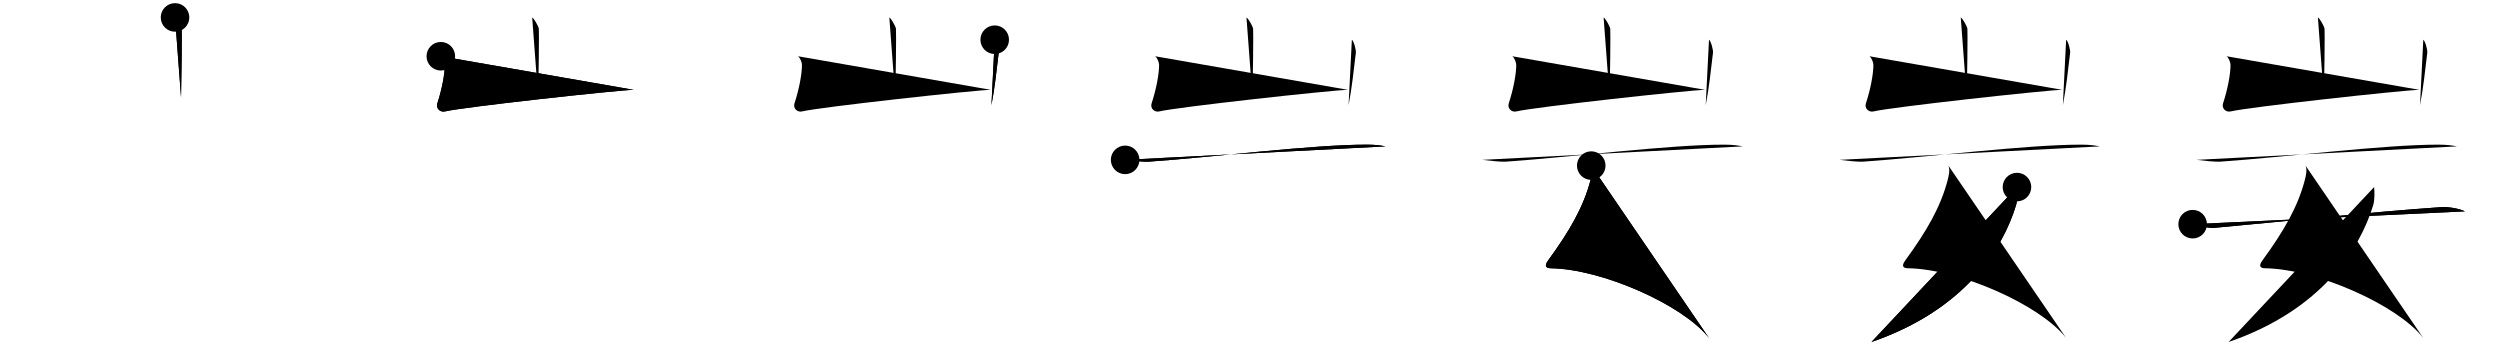 <svg class="stroke_order_diagram--svg_container_for_518662a4d5dda79658000dd5" style="height: 100px; width: 700px;" viewbox="0 0 700 100"><desc>Created with Snap</desc><defs></defs><line class="stroke_order_diagram--bounding_box" x1="1" x2="699" y1="1" y2="1"></line><line class="stroke_order_diagram--bounding_box" x1="1" x2="1" y1="1" y2="99"></line><line class="stroke_order_diagram--bounding_box" x1="1" x2="699" y1="99" y2="99"></line><line class="stroke_order_diagram--guide_line" x1="0" x2="700" y1="50" y2="50"></line><line class="stroke_order_diagram--guide_line" x1="50" x2="50" y1="1" y2="99"></line><line class="stroke_order_diagram--bounding_box" x1="99" x2="99" y1="1" y2="99"></line><path class="stroke_order_diagram--current_path" d="M53.01,8.88c0.56,0.33,1.75,2.48,1.86,3.15c0.11,0.66-0.07,15.08-0.18,19.23" id="kvg:0599b-s1" kvg:type="㇑a" transform="matrix(1,0,0,1,-4,-4)" xmlns:kvg="http://kanjivg.tagaini.net"></path><path class="stroke_order_diagram--current_path" d="M53.01,8.88c0.56,0.33,1.75,2.48,1.86,3.15c0.11,0.66-0.07,15.08-0.18,19.23" id="Ske2gc8j5g" kvg:type="㇑a" transform="matrix(1,0,0,1,-4,-4)" xmlns:kvg="http://kanjivg.tagaini.net"></path><circle class="stroke_order_diagram--path_start" cx="53.01" cy="8.88" r="4" transform="matrix(1,0,0,1,-4,-4)"></circle><line class="stroke_order_diagram--guide_line" x1="150" x2="150" y1="1" y2="99"></line><line class="stroke_order_diagram--bounding_box" x1="199" x2="199" y1="1" y2="99"></line><path class="stroke_order_diagram--existing_path" d="M53.01,8.88c0.56,0.33,1.75,2.48,1.86,3.15c0.11,0.66-0.07,15.08-0.18,19.23" id="Ske2gc8j5j" kvg:type="㇑a" transform="matrix(1,0,0,1,96,-4)" xmlns:kvg="http://kanjivg.tagaini.net"></path><path class="stroke_order_diagram--current_path" d="M27.43,19.75c0.56,0.33,1.12,1.73,1.12,2.41c0,2.59-0.8,6.84-2.09,10.76c-0.48,1.45,0.83,2.59,2.11,2.28c4.93-1.2,47.83-5.92,52.85-6.05" id="kvg:0599b-s2" kvg:type="㇄a" transform="matrix(1,0,0,1,96,-4)" xmlns:kvg="http://kanjivg.tagaini.net"></path><path class="stroke_order_diagram--current_path" d="M27.43,19.75c0.56,0.33,1.12,1.73,1.12,2.41c0,2.59-0.8,6.84-2.09,10.76c-0.48,1.45,0.83,2.59,2.11,2.28c4.93-1.2,47.83-5.92,52.85-6.05" id="Ske2gc8j5l" kvg:type="㇄a" transform="matrix(1,0,0,1,96,-4)" xmlns:kvg="http://kanjivg.tagaini.net"></path><circle class="stroke_order_diagram--path_start" cx="27.43" cy="19.75" r="4" transform="matrix(1,0,0,1,96,-4)"></circle><line class="stroke_order_diagram--guide_line" x1="250" x2="250" y1="1" y2="99"></line><line class="stroke_order_diagram--bounding_box" x1="299" x2="299" y1="1" y2="99"></line><path class="stroke_order_diagram--existing_path" d="M53.01,8.88c0.56,0.33,1.75,2.48,1.86,3.15c0.11,0.66-0.07,15.08-0.18,19.23" id="Ske2gc8j5o" kvg:type="㇑a" transform="matrix(1,0,0,1,196,-4)" xmlns:kvg="http://kanjivg.tagaini.net"></path><path class="stroke_order_diagram--existing_path" d="M27.43,19.75c0.56,0.33,1.12,1.73,1.12,2.41c0,2.59-0.8,6.84-2.09,10.76c-0.48,1.45,0.83,2.59,2.11,2.28c4.93-1.2,47.83-5.92,52.85-6.05" id="Ske2gc8j5p" kvg:type="㇄a" transform="matrix(1,0,0,1,196,-4)" xmlns:kvg="http://kanjivg.tagaini.net"></path><path class="stroke_order_diagram--current_path" d="M82.52,15.12c0.56,0.39,1.21,2.87,1.12,3.64c-0.56,4.71-1.14,10.11-2.04,14.69" id="kvg:0599b-s3" kvg:type="㇑" transform="matrix(1,0,0,1,196,-4)" xmlns:kvg="http://kanjivg.tagaini.net"></path><path class="stroke_order_diagram--current_path" d="M82.52,15.12c0.56,0.39,1.21,2.87,1.12,3.64c-0.56,4.71-1.14,10.11-2.04,14.69" id="Ske2gc8j5r" kvg:type="㇑" transform="matrix(1,0,0,1,196,-4)" xmlns:kvg="http://kanjivg.tagaini.net"></path><circle class="stroke_order_diagram--path_start" cx="82.52" cy="15.12" r="4" transform="matrix(1,0,0,1,196,-4)"></circle><line class="stroke_order_diagram--guide_line" x1="350" x2="350" y1="1" y2="99"></line><line class="stroke_order_diagram--bounding_box" x1="399" x2="399" y1="1" y2="99"></line><path class="stroke_order_diagram--existing_path" d="M53.01,8.88c0.56,0.33,1.75,2.48,1.86,3.15c0.11,0.66-0.07,15.08-0.18,19.23" id="Ske2gc8j5u" kvg:type="㇑a" transform="matrix(1,0,0,1,296,-4)" xmlns:kvg="http://kanjivg.tagaini.net"></path><path class="stroke_order_diagram--existing_path" d="M27.43,19.75c0.56,0.33,1.12,1.73,1.12,2.41c0,2.59-0.8,6.84-2.09,10.76c-0.48,1.45,0.83,2.59,2.11,2.28c4.93-1.2,47.83-5.92,52.85-6.05" id="Ske2gc8j5v" kvg:type="㇄a" transform="matrix(1,0,0,1,296,-4)" xmlns:kvg="http://kanjivg.tagaini.net"></path><path class="stroke_order_diagram--existing_path" d="M82.52,15.12c0.56,0.39,1.21,2.87,1.12,3.64c-0.56,4.71-1.14,10.11-2.04,14.69" id="Ske2gc8j5w" kvg:type="㇑" transform="matrix(1,0,0,1,296,-4)" xmlns:kvg="http://kanjivg.tagaini.net"></path><path class="stroke_order_diagram--current_path" d="M19.04,48.76c1.99,0.25,5.22,0.6,6.7,0.5C43.86,48,71.36,44.49,86.75,44.5c2.48,0,3.97,0.24,5.21,0.49" id="kvg:0599b-s4" kvg:type="㇐" transform="matrix(1,0,0,1,296,-4)" xmlns:kvg="http://kanjivg.tagaini.net"></path><path class="stroke_order_diagram--current_path" d="M19.04,48.76c1.99,0.25,5.22,0.6,6.7,0.5C43.86,48,71.36,44.49,86.75,44.5c2.48,0,3.97,0.24,5.21,0.49" id="Ske2gc8j5y" kvg:type="㇐" transform="matrix(1,0,0,1,296,-4)" xmlns:kvg="http://kanjivg.tagaini.net"></path><circle class="stroke_order_diagram--path_start" cx="19.04" cy="48.76" r="4" transform="matrix(1,0,0,1,296,-4)"></circle><line class="stroke_order_diagram--guide_line" x1="450" x2="450" y1="1" y2="99"></line><line class="stroke_order_diagram--bounding_box" x1="499" x2="499" y1="1" y2="99"></line><path class="stroke_order_diagram--existing_path" d="M53.01,8.88c0.56,0.33,1.75,2.48,1.86,3.15c0.11,0.66-0.07,15.08-0.18,19.23" id="Ske2gc8j511" kvg:type="㇑a" transform="matrix(1,0,0,1,396,-4)" xmlns:kvg="http://kanjivg.tagaini.net"></path><path class="stroke_order_diagram--existing_path" d="M27.43,19.75c0.56,0.33,1.12,1.73,1.12,2.41c0,2.59-0.8,6.84-2.09,10.76c-0.48,1.45,0.83,2.59,2.11,2.28c4.93-1.2,47.83-5.92,52.85-6.05" id="Ske2gc8j512" kvg:type="㇄a" transform="matrix(1,0,0,1,396,-4)" xmlns:kvg="http://kanjivg.tagaini.net"></path><path class="stroke_order_diagram--existing_path" d="M82.52,15.12c0.56,0.39,1.21,2.87,1.12,3.64c-0.56,4.71-1.14,10.11-2.04,14.69" id="Ske2gc8j513" kvg:type="㇑" transform="matrix(1,0,0,1,396,-4)" xmlns:kvg="http://kanjivg.tagaini.net"></path><path class="stroke_order_diagram--existing_path" d="M19.04,48.76c1.99,0.25,5.22,0.6,6.7,0.5C43.86,48,71.36,44.49,86.75,44.5c2.48,0,3.97,0.24,5.21,0.49" id="Ske2gc8j514" kvg:type="㇐" transform="matrix(1,0,0,1,396,-4)" xmlns:kvg="http://kanjivg.tagaini.net"></path><path class="stroke_order_diagram--current_path" d="M49.55,50.37c0.49,1.19,0.15,2.7-0.24,4.18c-1.92,7.28-5.72,14.01-11.84,22.37c-1.33,1.82-0.27,2.18,0.73,2.19c14.2,0.2,36.96,10.16,44.31,19.52" id="kvg:0599b-s5" kvg:type="㇛" transform="matrix(1,0,0,1,396,-4)" xmlns:kvg="http://kanjivg.tagaini.net"></path><path class="stroke_order_diagram--current_path" d="M49.55,50.37c0.49,1.19,0.15,2.7-0.24,4.18c-1.92,7.28-5.72,14.01-11.84,22.37c-1.33,1.82-0.27,2.18,0.73,2.19c14.2,0.2,36.96,10.16,44.31,19.52" id="Ske2gc8j516" kvg:type="㇛" transform="matrix(1,0,0,1,396,-4)" xmlns:kvg="http://kanjivg.tagaini.net"></path><circle class="stroke_order_diagram--path_start" cx="49.55" cy="50.37" r="4" transform="matrix(1,0,0,1,396,-4)"></circle><line class="stroke_order_diagram--guide_line" x1="550" x2="550" y1="1" y2="99"></line><line class="stroke_order_diagram--bounding_box" x1="599" x2="599" y1="1" y2="99"></line><path class="stroke_order_diagram--existing_path" d="M53.01,8.88c0.56,0.33,1.75,2.48,1.86,3.15c0.11,0.66-0.07,15.08-0.18,19.23" id="Ske2gc8j519" kvg:type="㇑a" transform="matrix(1,0,0,1,496,-4)" xmlns:kvg="http://kanjivg.tagaini.net"></path><path class="stroke_order_diagram--existing_path" d="M27.43,19.75c0.56,0.33,1.12,1.73,1.12,2.41c0,2.59-0.8,6.84-2.09,10.76c-0.48,1.45,0.83,2.59,2.11,2.28c4.93-1.2,47.83-5.92,52.85-6.05" id="Ske2gc8j51a" kvg:type="㇄a" transform="matrix(1,0,0,1,496,-4)" xmlns:kvg="http://kanjivg.tagaini.net"></path><path class="stroke_order_diagram--existing_path" d="M82.52,15.12c0.56,0.39,1.21,2.87,1.12,3.64c-0.56,4.71-1.14,10.11-2.04,14.69" id="Ske2gc8j51b" kvg:type="㇑" transform="matrix(1,0,0,1,496,-4)" xmlns:kvg="http://kanjivg.tagaini.net"></path><path class="stroke_order_diagram--existing_path" d="M19.04,48.76c1.99,0.25,5.22,0.6,6.7,0.5C43.86,48,71.36,44.49,86.75,44.5c2.48,0,3.97,0.24,5.21,0.49" id="Ske2gc8j51c" kvg:type="㇐" transform="matrix(1,0,0,1,496,-4)" xmlns:kvg="http://kanjivg.tagaini.net"></path><path class="stroke_order_diagram--existing_path" d="M49.55,50.37c0.49,1.19,0.15,2.7-0.24,4.18c-1.92,7.28-5.72,14.01-11.84,22.37c-1.33,1.82-0.27,2.18,0.73,2.19c14.2,0.2,36.96,10.16,44.31,19.52" id="Ske2gc8j51d" kvg:type="㇛" transform="matrix(1,0,0,1,496,-4)" xmlns:kvg="http://kanjivg.tagaini.net"></path><path class="stroke_order_diagram--current_path" d="M68.75,56.38c0.12,1.03,0.21,3.55-0.25,5.05c-3.67,12.12-14.25,29.31-40.49,38.33" id="kvg:0599b-s6" kvg:type="㇒" transform="matrix(1,0,0,1,496,-4)" xmlns:kvg="http://kanjivg.tagaini.net"></path><path class="stroke_order_diagram--current_path" d="M68.75,56.38c0.12,1.03,0.21,3.55-0.25,5.05c-3.67,12.12-14.25,29.31-40.49,38.33" id="Ske2gc8j51f" kvg:type="㇒" transform="matrix(1,0,0,1,496,-4)" xmlns:kvg="http://kanjivg.tagaini.net"></path><circle class="stroke_order_diagram--path_start" cx="68.75" cy="56.38" r="4" transform="matrix(1,0,0,1,496,-4)"></circle><line class="stroke_order_diagram--guide_line" x1="650" x2="650" y1="1" y2="99"></line><line class="stroke_order_diagram--bounding_box" x1="699" x2="699" y1="1" y2="99"></line><path class="stroke_order_diagram--existing_path" d="M53.01,8.88c0.56,0.33,1.75,2.48,1.86,3.15c0.11,0.66-0.07,15.08-0.18,19.23" id="Ske2gc8j51i" kvg:type="㇑a" transform="matrix(1,0,0,1,596,-4)" xmlns:kvg="http://kanjivg.tagaini.net"></path><path class="stroke_order_diagram--existing_path" d="M27.43,19.75c0.56,0.33,1.12,1.73,1.12,2.41c0,2.59-0.8,6.84-2.09,10.76c-0.48,1.45,0.83,2.59,2.11,2.28c4.93-1.2,47.83-5.92,52.85-6.05" id="Ske2gc8j51j" kvg:type="㇄a" transform="matrix(1,0,0,1,596,-4)" xmlns:kvg="http://kanjivg.tagaini.net"></path><path class="stroke_order_diagram--existing_path" d="M82.52,15.12c0.56,0.39,1.21,2.87,1.12,3.64c-0.56,4.71-1.14,10.11-2.04,14.69" id="Ske2gc8j51k" kvg:type="㇑" transform="matrix(1,0,0,1,596,-4)" xmlns:kvg="http://kanjivg.tagaini.net"></path><path class="stroke_order_diagram--existing_path" d="M19.04,48.76c1.99,0.25,5.22,0.6,6.7,0.5C43.86,48,71.36,44.49,86.75,44.5c2.48,0,3.97,0.24,5.21,0.49" id="Ske2gc8j51l" kvg:type="㇐" transform="matrix(1,0,0,1,596,-4)" xmlns:kvg="http://kanjivg.tagaini.net"></path><path class="stroke_order_diagram--existing_path" d="M49.55,50.37c0.49,1.19,0.15,2.7-0.24,4.18c-1.92,7.28-5.72,14.01-11.84,22.37c-1.33,1.82-0.27,2.18,0.73,2.19c14.2,0.2,36.96,10.16,44.31,19.52" id="Ske2gc8j51m" kvg:type="㇛" transform="matrix(1,0,0,1,596,-4)" xmlns:kvg="http://kanjivg.tagaini.net"></path><path class="stroke_order_diagram--existing_path" d="M68.75,56.38c0.12,1.03,0.21,3.55-0.25,5.05c-3.67,12.12-14.25,29.31-40.49,38.33" id="Ske2gc8j51n" kvg:type="㇒" transform="matrix(1,0,0,1,596,-4)" xmlns:kvg="http://kanjivg.tagaini.net"></path><path class="stroke_order_diagram--current_path" d="M17.94,66.77c2.33,0.68,4.81,1.14,5.93,1.04C47.41,65.67,66,63.5,87.61,61.99c1.86-0.13,5.07,0.42,6.58,1.19" id="kvg:0599b-s7" kvg:type="㇐" transform="matrix(1,0,0,1,596,-4)" xmlns:kvg="http://kanjivg.tagaini.net"></path><path class="stroke_order_diagram--current_path" d="M17.94,66.77c2.33,0.68,4.81,1.14,5.93,1.04C47.41,65.67,66,63.5,87.61,61.99c1.86-0.13,5.07,0.42,6.58,1.19" id="Ske2gc8j51p" kvg:type="㇐" transform="matrix(1,0,0,1,596,-4)" xmlns:kvg="http://kanjivg.tagaini.net"></path><circle class="stroke_order_diagram--path_start" cx="17.94" cy="66.77" r="4" transform="matrix(1,0,0,1,596,-4)"></circle></svg>